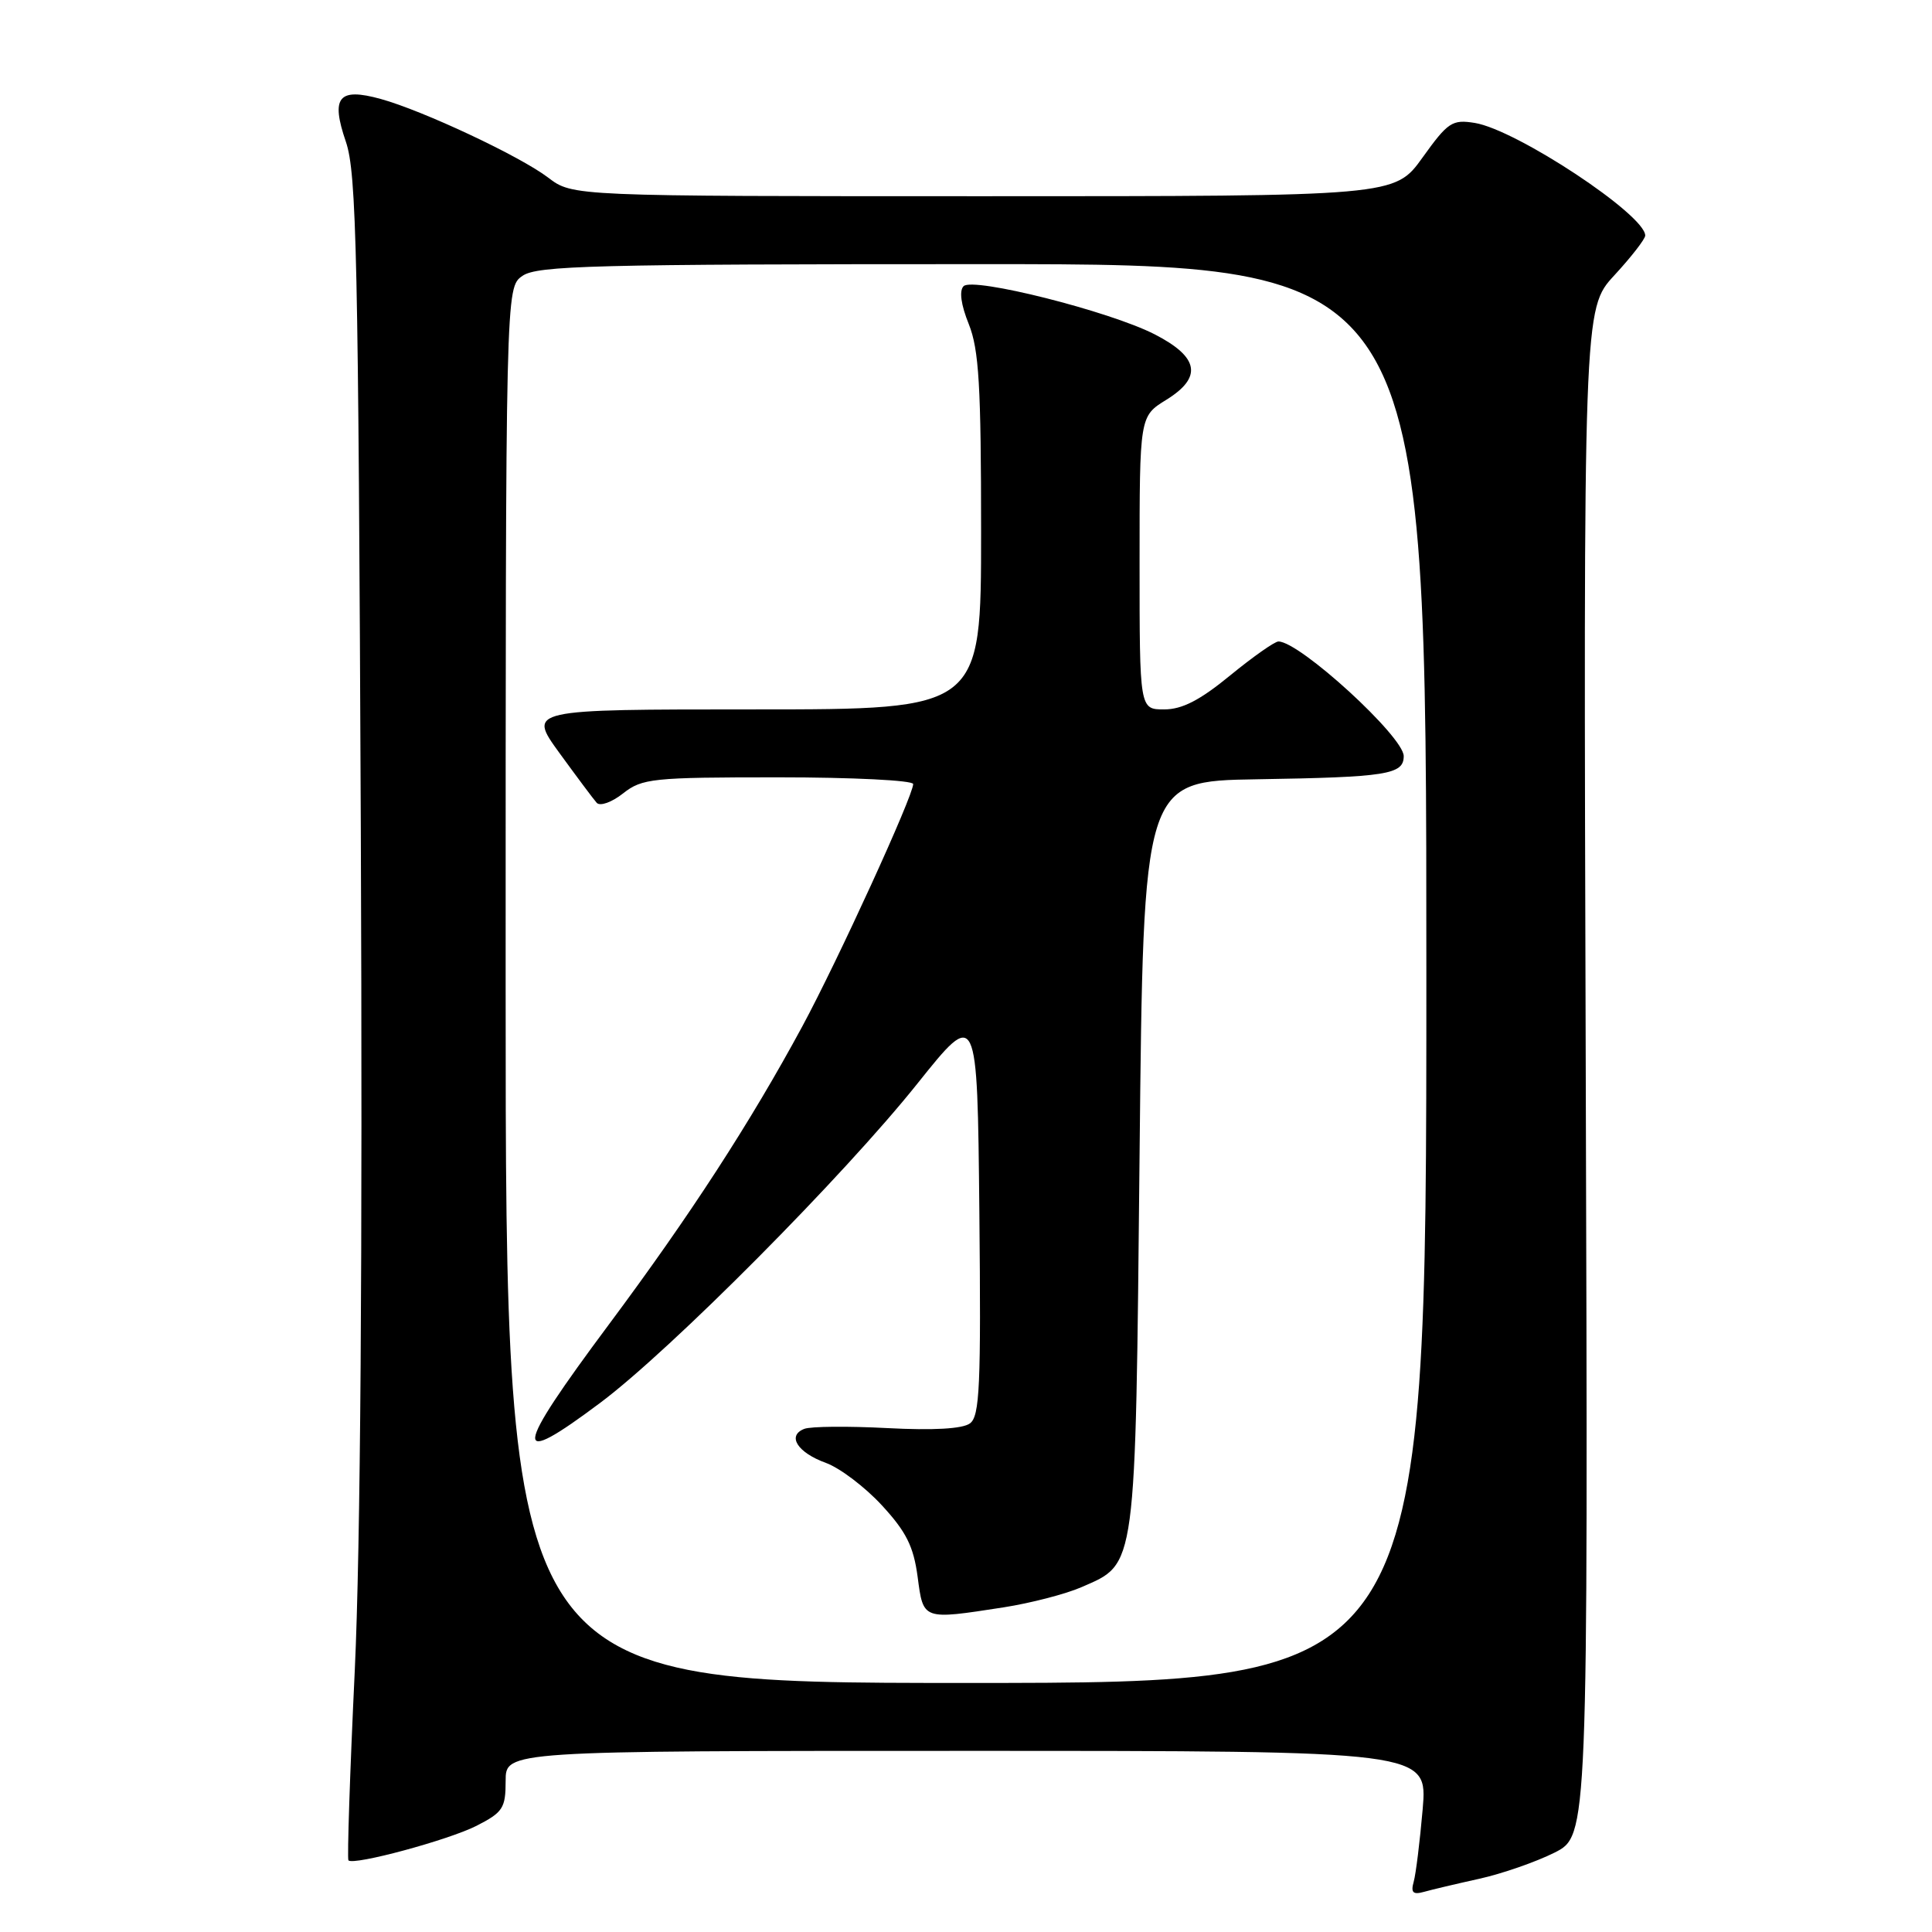 <?xml version="1.0" encoding="UTF-8" standalone="no"?>
<!DOCTYPE svg PUBLIC "-//W3C//DTD SVG 1.1//EN" "http://www.w3.org/Graphics/SVG/1.1/DTD/svg11.dtd" >
<svg xmlns="http://www.w3.org/2000/svg" xmlns:xlink="http://www.w3.org/1999/xlink" version="1.1" viewBox="0 0 256 256">
 <g >
 <path fill="currentColor"
d=" M 196.00 248.95 C 199.03 248.28 203.51 246.72 205.97 245.49 C 210.43 243.24 210.43 243.24 210.12 142.09 C 209.81 40.93 209.81 40.93 213.90 36.49 C 216.16 34.04 218.00 31.67 218.00 31.21 C 218.00 28.46 200.94 17.19 195.42 16.29 C 192.42 15.81 191.87 16.17 188.49 20.88 C 184.81 26.00 184.81 26.00 130.34 26.00 C 75.87 26.00 75.87 26.00 72.63 23.53 C 68.93 20.71 56.06 14.66 50.44 13.11 C 44.85 11.57 43.80 12.86 45.83 18.78 C 47.25 22.94 47.48 33.74 47.81 110.00 C 48.05 166.80 47.77 205.03 47.01 221.33 C 46.36 234.99 45.99 246.32 46.17 246.51 C 46.87 247.21 59.44 243.81 63.14 241.93 C 66.64 240.14 67.00 239.59 67.00 235.98 C 67.00 232.00 67.00 232.00 128.09 232.00 C 189.17 232.00 189.17 232.00 188.51 239.75 C 188.14 244.01 187.61 248.33 187.32 249.35 C 186.92 250.77 187.23 251.08 188.65 250.69 C 189.67 250.40 192.97 249.62 196.00 248.95 Z  M 67.00 130.56 C 67.00 38.11 67.00 38.11 69.22 36.56 C 71.17 35.19 78.64 35.00 130.22 35.00 C 189.00 35.00 189.00 35.00 189.00 129.00 C 189.00 223.00 189.00 223.00 128.00 223.00 C 67.00 223.00 67.00 223.00 67.00 130.56 Z  M 133.00 212.98 C 136.57 212.42 141.22 211.22 143.32 210.30 C 150.62 207.11 150.44 208.44 151.00 153.00 C 151.50 103.50 151.50 103.50 166.50 103.26 C 183.79 102.98 186.00 102.63 186.00 100.19 C 186.00 97.61 172.22 85.00 169.40 85.00 C 168.90 85.00 166.02 87.03 163.00 89.50 C 158.99 92.79 156.64 94.00 154.26 94.00 C 151.00 94.00 151.00 94.00 151.00 74.58 C 151.00 55.16 151.00 55.16 154.55 52.97 C 159.36 49.99 158.88 47.32 153.00 44.30 C 147.00 41.23 128.92 36.68 127.68 37.92 C 127.08 38.52 127.33 40.38 128.37 42.95 C 129.72 46.33 130.00 51.12 130.00 70.52 C 130.00 94.00 130.00 94.00 99.97 94.00 C 69.94 94.00 69.94 94.00 74.11 99.75 C 76.41 102.91 78.64 105.90 79.07 106.38 C 79.51 106.86 81.07 106.31 82.56 105.13 C 85.09 103.14 86.42 103.00 103.13 103.00 C 112.96 103.00 121.00 103.40 121.00 103.89 C 121.00 105.46 111.04 127.23 106.31 136.00 C 99.42 148.75 91.45 161.04 80.68 175.50 C 67.96 192.58 67.73 194.73 79.60 185.83 C 88.91 178.85 111.83 155.78 121.57 143.57 C 129.50 133.65 129.50 133.65 129.77 160.57 C 130.00 183.70 129.82 187.66 128.52 188.61 C 127.54 189.33 123.66 189.55 117.57 189.23 C 112.38 188.96 107.44 189.00 106.58 189.33 C 104.24 190.23 105.66 192.47 109.43 193.84 C 111.28 194.51 114.62 197.04 116.85 199.46 C 120.08 202.96 121.05 204.90 121.59 208.93 C 122.35 214.70 122.20 214.65 133.00 212.98 Z "/>
</g>
</svg>